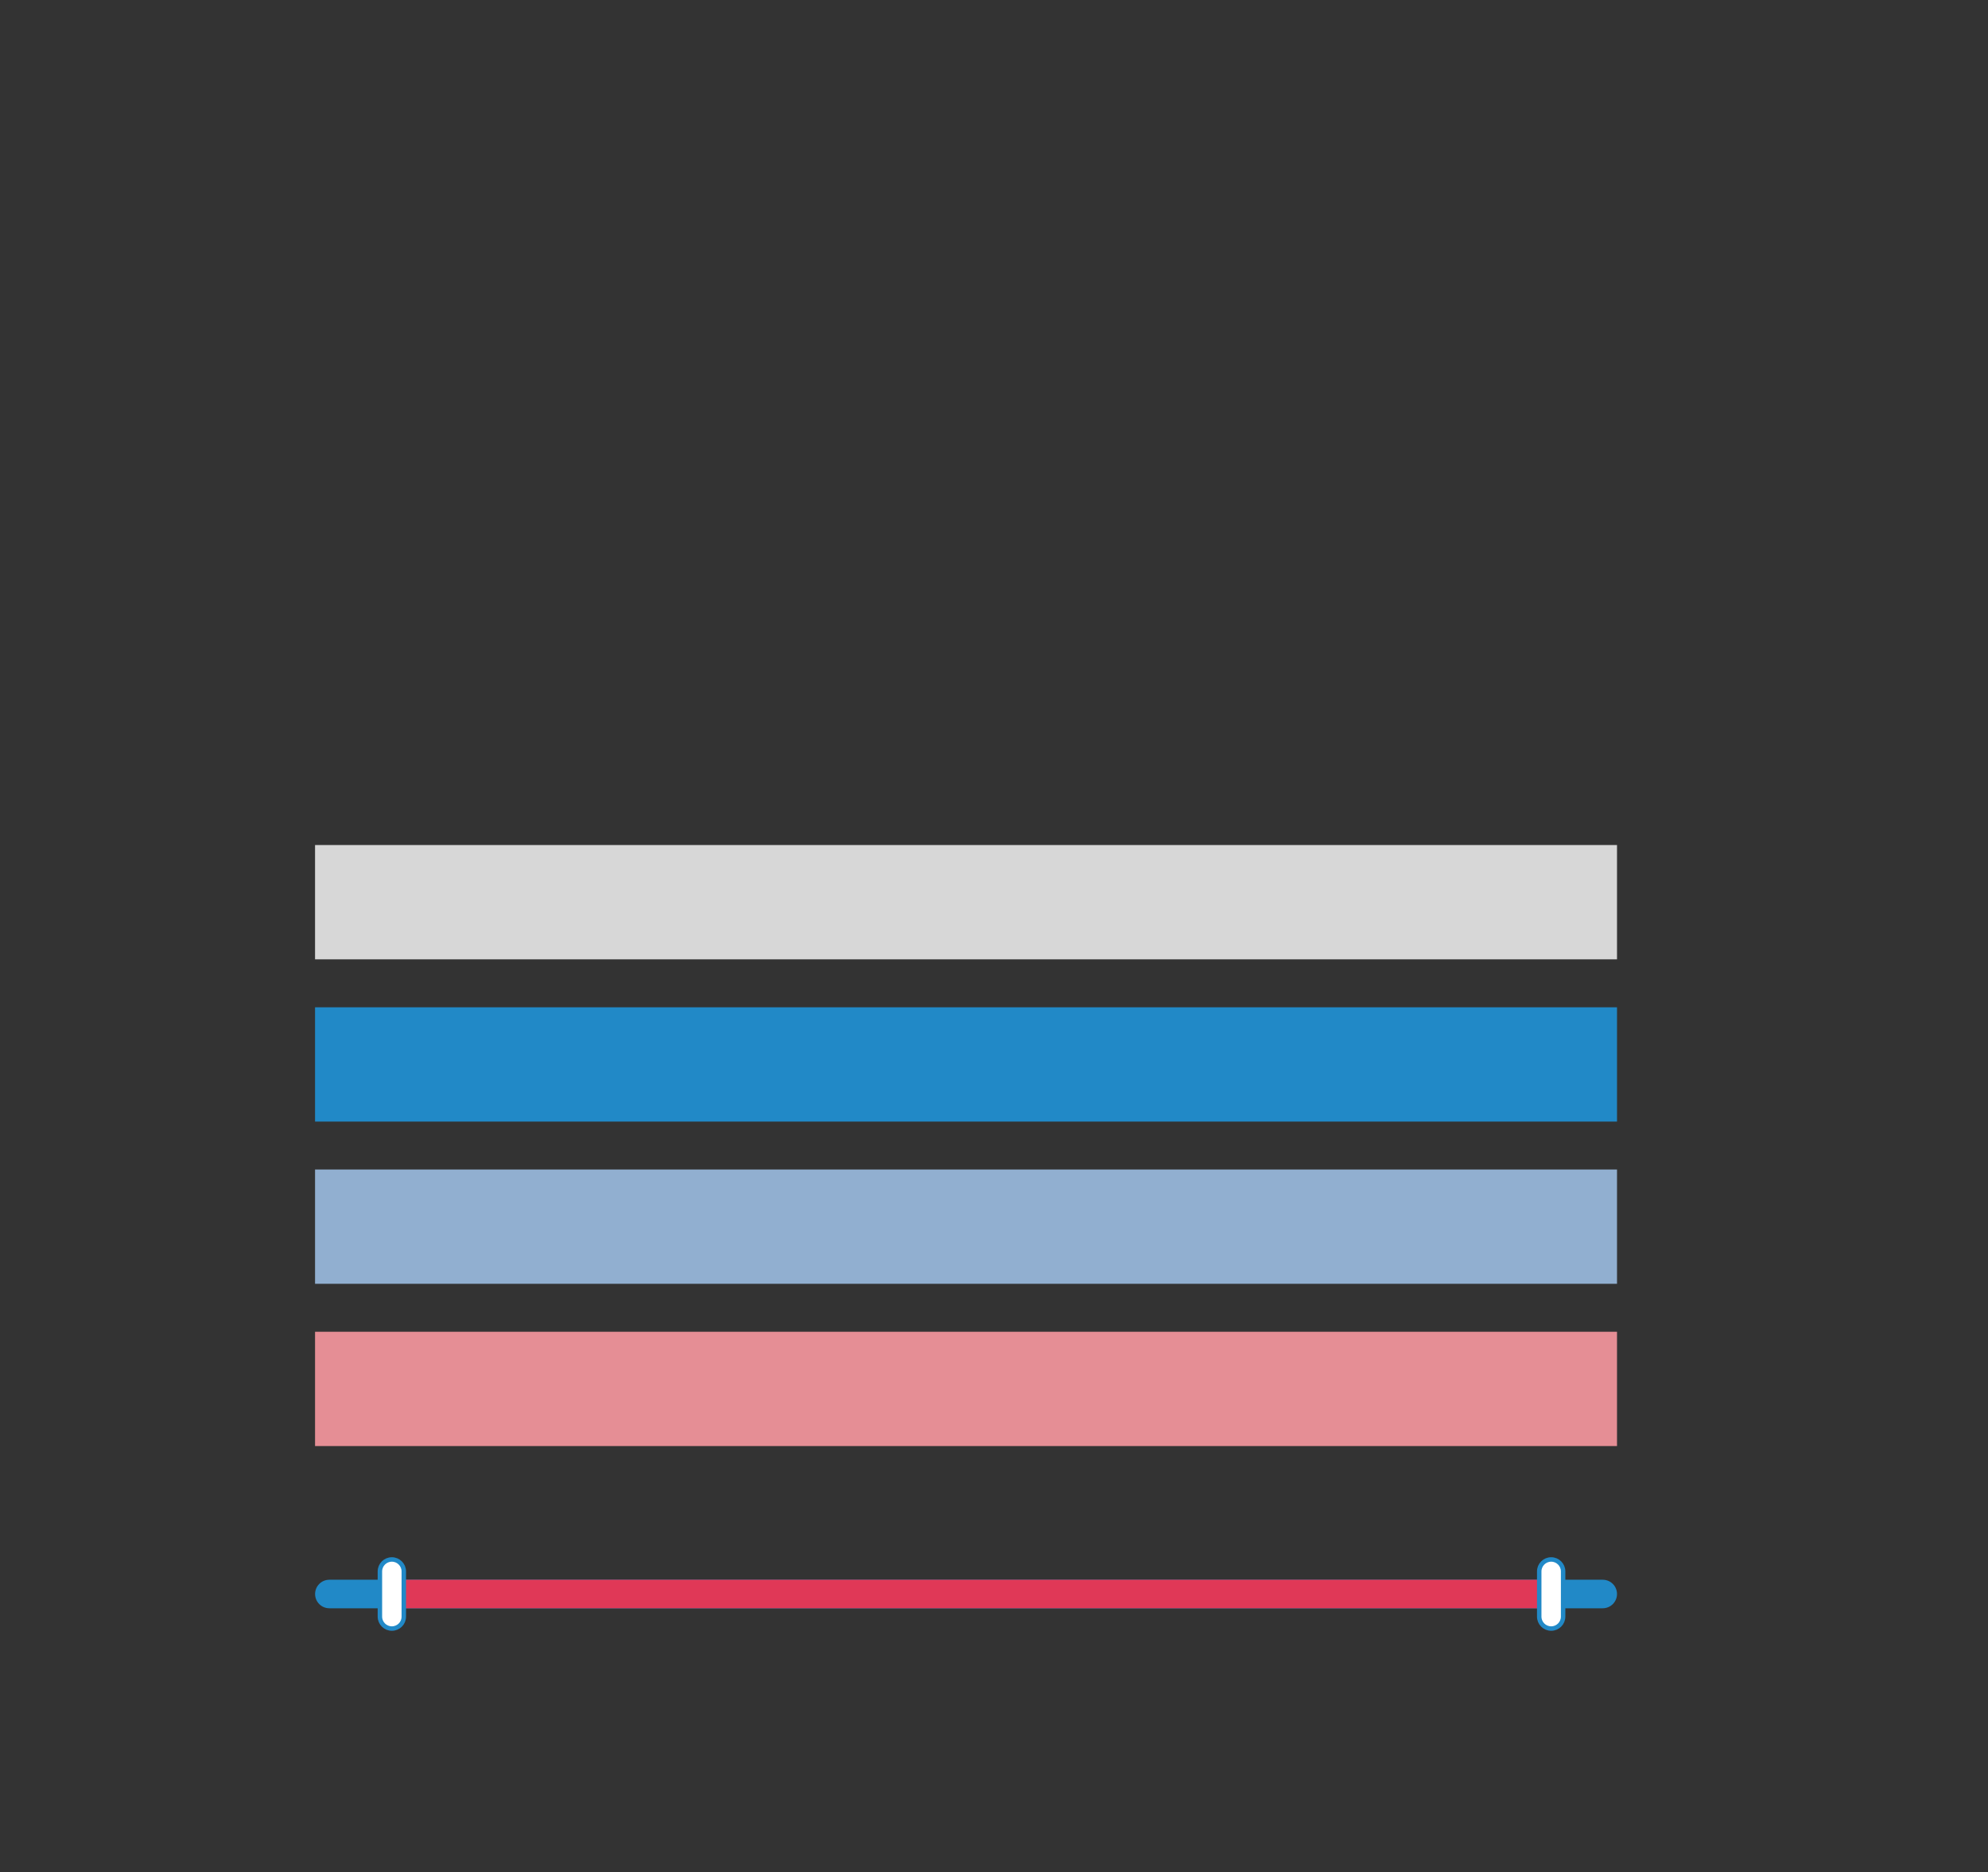 <?xml version="1.0" encoding="utf-8"?>
<!-- Generator: Adobe Illustrator 23.0.5, SVG Export Plug-In . SVG Version: 6.00 Build 0)  -->
<svg version="1.1" id="Layer_1" xmlns="http://www.w3.org/2000/svg" xmlns:xlink="http://www.w3.org/1999/xlink" x="0px" y="0px"
	 viewBox="0 0 446 420" style="enable-background:new 0 0 446 420;" xml:space="preserve">
<rect x="0" y="0" width="446" height="420" fill="#333333" stroke="none"/>
<style type="text/css">
	.st0{fill:none;stroke:#91AFD0;stroke-miterlimit:10;}
	.st1{fill:#2189C7;}
	.st2{fill:none;stroke:#000000;stroke-width:0.754;stroke-miterlimit:10;}
	.st3{fill:#D7D7D7;}
	.st4{fill:#91AFD0;}
	.st5{fill:#E58E95;}
	.st6{fill:#E03857;}
	.st7{fill:#FFFFFF;stroke:#2189C7;stroke-miterlimit:10;}
</style>
<rect x="70.68" y="189.57" class="st3" width="292.09" height="25.64"/>
<rect x="70.68" y="225.97" class="st1" width="292.09" height="25.64"/>
<rect x="70.68" y="262.36" class="st4" width="292.09" height="25.64"/>
<rect x="70.68" y="298.76" class="st5" width="292.09" height="25.64"/>
<path class="st1" d="M359.56,360.79H73.89c-1.77,0-3.2-1.43-3.2-3.2l0,0c0-1.77,1.43-3.2,3.2-3.2h285.68c1.77,0,3.2,1.43,3.2,3.2
	l0,0C362.77,359.36,361.33,360.79,359.56,360.79z"/>
<path class="st6" d="M344.98,360.79H90.94c-1.67,0-3.02-1.35-3.02-3.02v-0.36c0-1.67,1.35-3.02,3.02-3.02h254.04
	c1.67,0,3.02,1.35,3.02,3.02v0.36C348,359.44,346.65,360.79,344.98,360.79z"/>
<path class="st7" d="M87.91,365.34L87.91,365.34c-1.48,0-2.68-1.2-2.68-2.68v-10.14c0-1.48,1.2-2.68,2.68-2.68l0,0
	c1.48,0,2.68,1.2,2.68,2.68v10.14C90.6,364.14,89.4,365.34,87.91,365.34z"/>
<path class="st7" d="M348,365.34L348,365.34c-1.48,0-2.68-1.2-2.68-2.68v-10.14c0-1.48,1.2-2.68,2.68-2.68l0,0
	c1.48,0,2.68,1.2,2.68,2.68v10.14C350.68,364.14,349.48,365.34,348,365.34z"/>
</svg>

